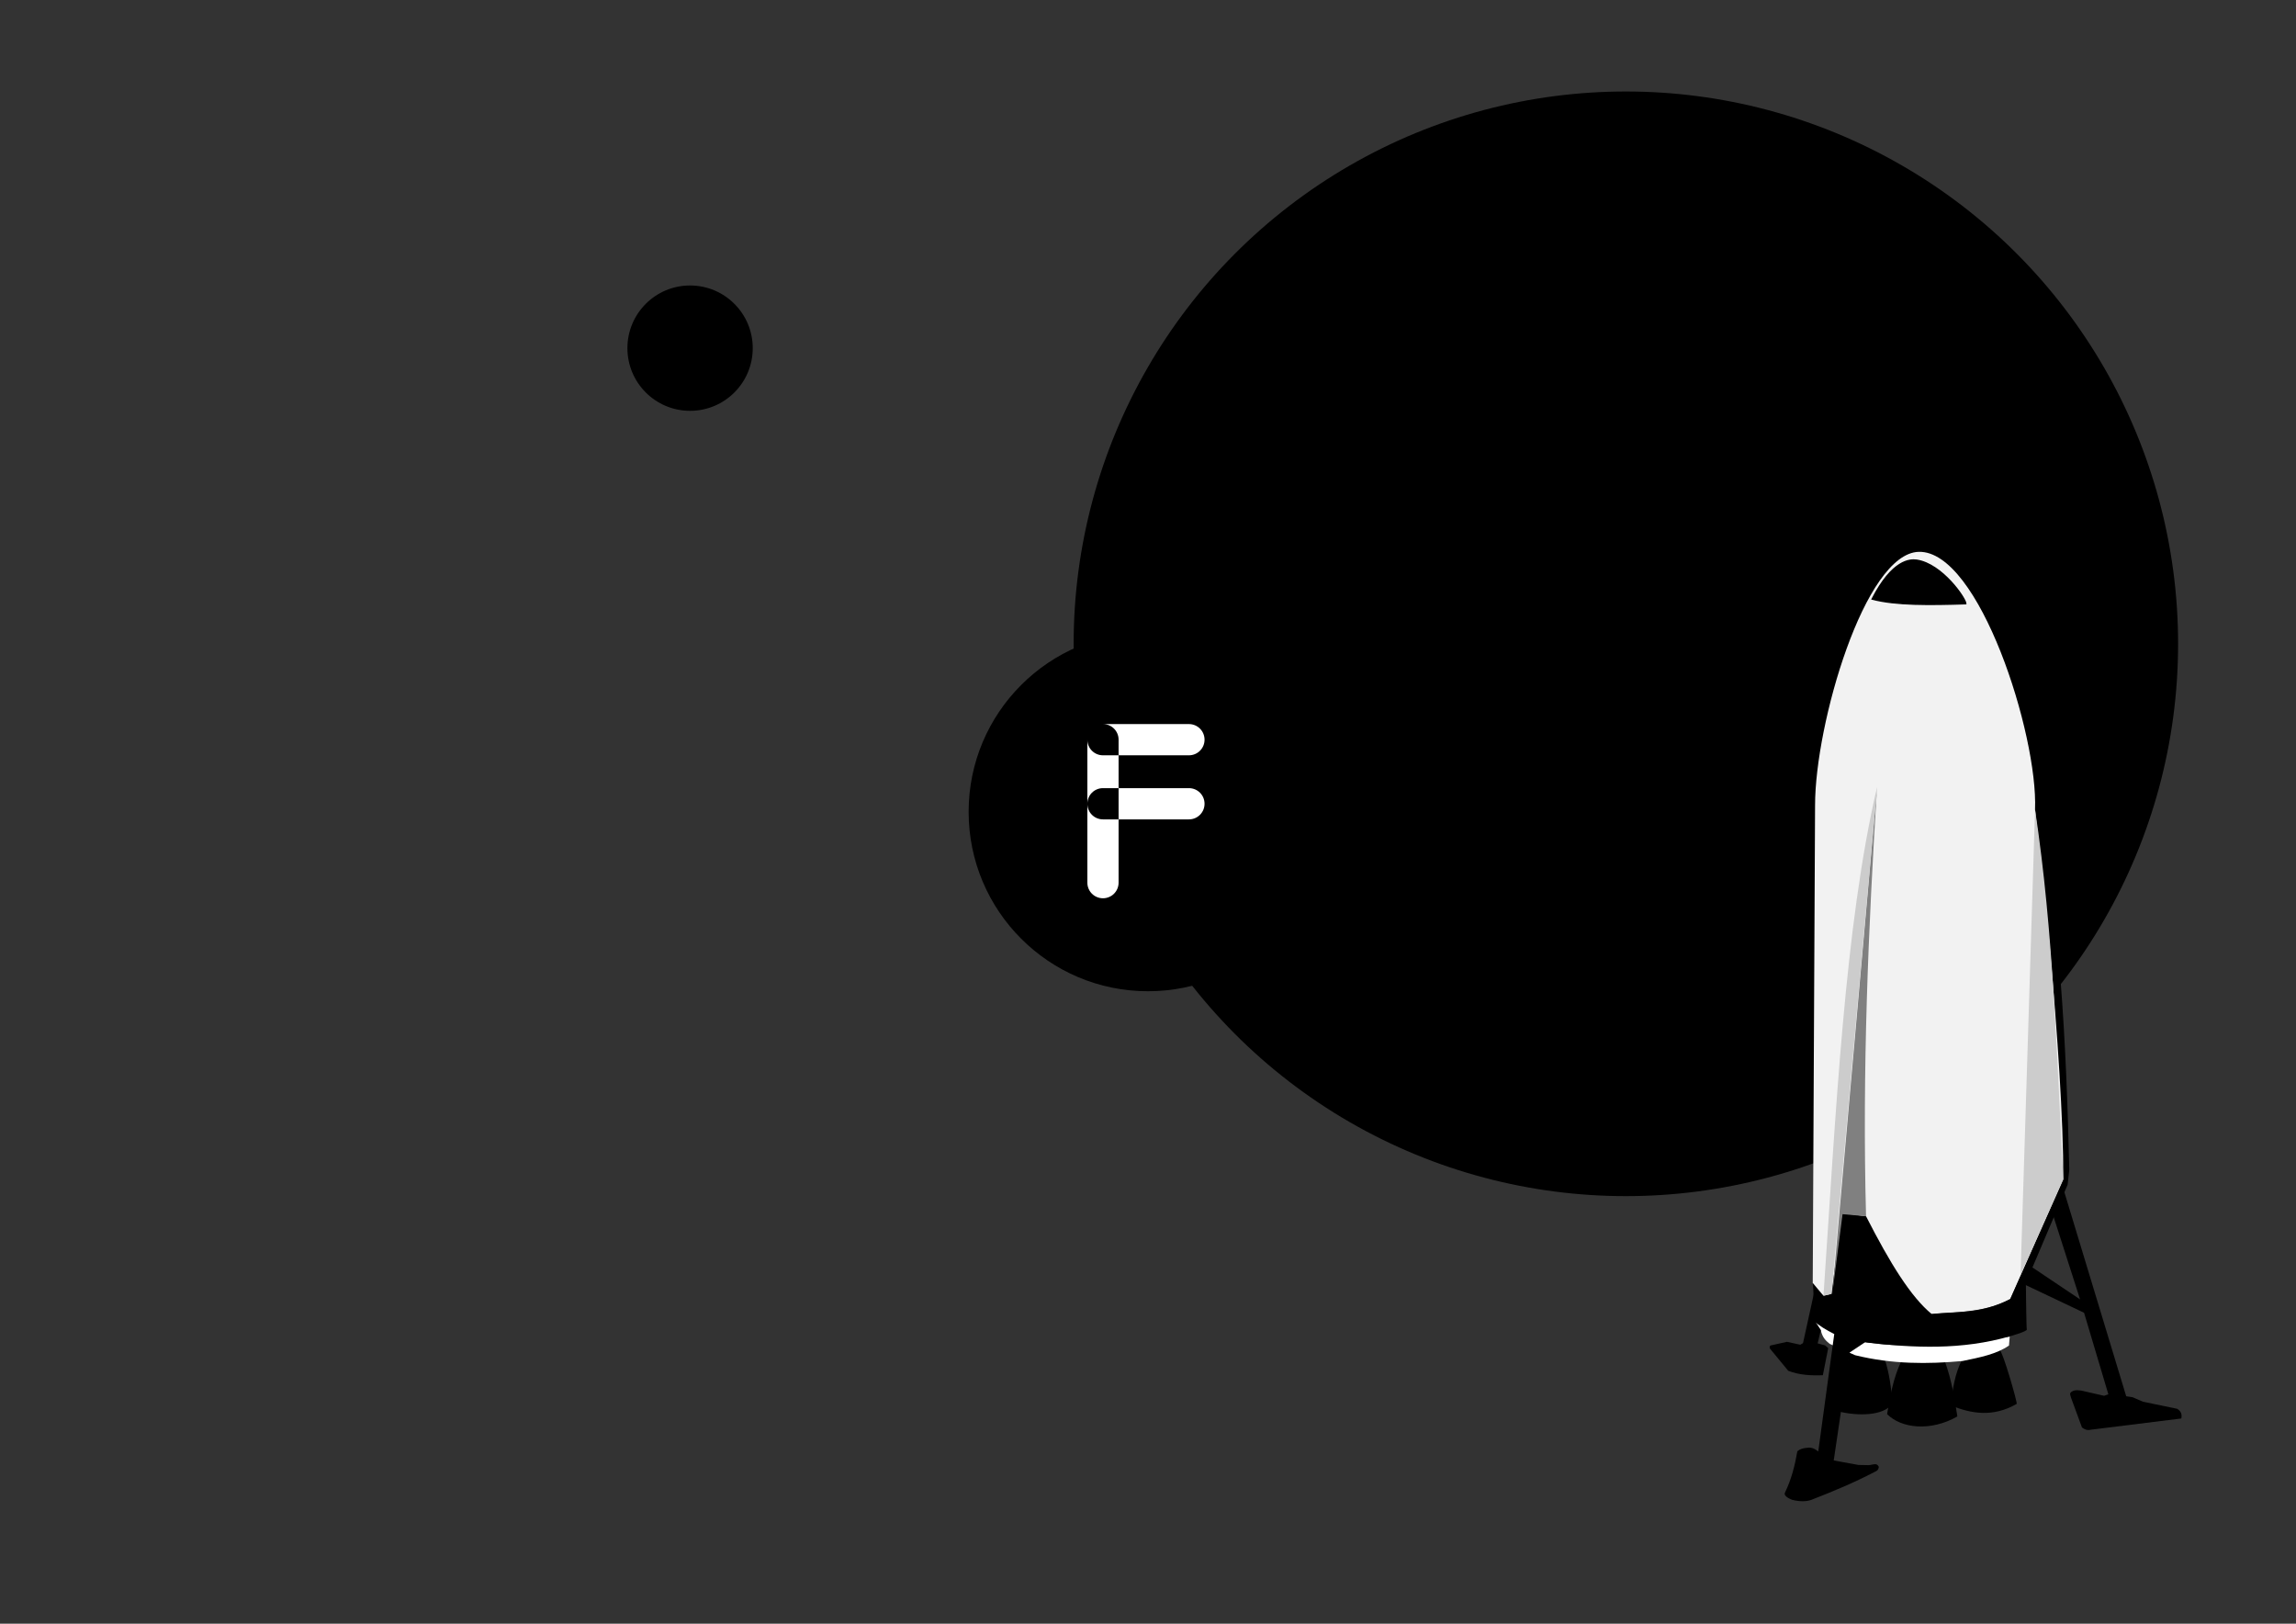 <?xml version="1.0" encoding="UTF-8" standalone="no"?>
<!-- Created with Inkscape (http://www.inkscape.org/) -->

<svg
   width="297mm"
   height="210mm"
   viewBox="0 0 297 210"
   version="1.1"
   id="svg136772"
   inkscape:version="1.1.1 (1:1.1+202109281949+c3084ef5ed)"
   sodipodi:docname="landed.svg"
   xmlns:inkscape="http://www.inkscape.org/namespaces/inkscape"
   xmlns:sodipodi="http://sodipodi.sourceforge.net/DTD/sodipodi-0.dtd"
   xmlns="http://www.w3.org/2000/svg"
   xmlns:svg="http://www.w3.org/2000/svg">
  <rect x="0" y="0" width="297" height="210" fill="#333333" stroke="none"/>
  <sodipodi:namedview
     id="namedview136774"
     pagecolor="#ffffff"
     bordercolor="#666666"
     borderopacity="1.0"
     inkscape:pageshadow="2"
     inkscape:pageopacity="0.0"
     inkscape:pagecheckerboard="0"
     inkscape:document-units="mm"
     showgrid="false"
     inkscape:zoom="0.68684764"
     inkscape:cx="450.60939"
     inkscape:cy="425.13067"
     inkscape:window-width="1920"
     inkscape:window-height="1043"
     inkscape:window-x="0"
     inkscape:window-y="0"
     inkscape:window-maximized="1"
     inkscape:current-layer="layer1"
     units="mm" />
  <defs
     id="defs136769" />
  <g
     inkscape:label="Layer 1"
     inkscape:groupmode="layer"
     id="layer1"
     transform="translate(-14.608,-52.608)">
    <circle
       style="fill:#000000;fill-opacity:1;stroke-width:0.151px;-inkscape-stroke:none;stop-color:#000000"
       id="path124648"
       cx="224.923"
       cy="135.875"
       r="71.434" />
    <circle
       style="fill:#000000;fill-opacity:1;stroke-width:0.049px;-inkscape-stroke:none;stop-color:#000000"
       id="circle125249"
       cx="163.108"
       cy="157.608"
       r="23.202" />
    <g
       id="g123999"
       transform="matrix(0.177,0,0,0.177,195.016,-26.21)">
      <path
         style="font-variation-settings:normal;opacity:1;vector-effect:none;fill:#000000;fill-opacity:1;stroke:none;stroke-width:1;stroke-linecap:round;stroke-linejoin:miter;stroke-miterlimit:4;stroke-dasharray:none;stroke-dashoffset:0;stroke-opacity:1;-inkscape-stroke:none;stop-color:#000000;stop-opacity:1"
         d="m 358.076,1438.21 c 3.462,10.475 4.853,21.441 5.764,32.52 -6.274,9.425 -25.6,9.284 -39.188,5.974 l 7.877,-44.741 z"
         id="path119563"
         sodipodi:nodetypes="ccccc" />
      <path
         style="font-variation-settings:normal;opacity:1;vector-effect:none;fill:#000000;fill-opacity:1;stroke:none;stroke-width:1;stroke-linecap:round;stroke-linejoin:miter;stroke-miterlimit:4;stroke-dasharray:none;stroke-dashoffset:0;stroke-opacity:1;-inkscape-stroke:none;stop-color:#000000;stop-opacity:1"
         d="M 467.586,1012.719 C 454.84,918.227 419.786,841.054 392.097,841.054 c -16.884,0 -29.917,17.055 -33.316,22.792 52.579,-50.777 99.013,96.984 108.804,148.873 z"
         id="path119517"
         sodipodi:nodetypes="cscc" />
      <path
         style="font-variation-settings:normal;opacity:1;vector-effect:none;fill:#f2f2f2;fill-opacity:1;stroke:none;stroke-width:1;stroke-linecap:round;stroke-linejoin:miter;stroke-miterlimit:4;stroke-dasharray:none;stroke-dashoffset:0;stroke-opacity:1;-inkscape-stroke:none;stop-color:#000000;stop-opacity:1"
         d="m 382.978,848.531 c -39.523,1.118 -75.743,125.95 -75.743,185.097 l -1.706,349.11 c 0.925,5.132 4.705,6.599 7.851,9.39 l 79.067,13.334 c 20.504,-1.364 41.308,-1.877 57.437,-10.962 l 38.8,-87.446 c 2.542,-90.603 -11.028,-180.377 -20.687,-270.268 2.218,-54.556 -40.818,-189.506 -85.019,-188.255 z"
         id="path119513"
         sodipodi:nodetypes="scccccccs" />
      <path
         style="font-variation-settings:normal;opacity:1;vector-effect:none;fill:#000000;fill-opacity:1;stroke:none;stroke-width:1;stroke-linecap:round;stroke-linejoin:miter;stroke-miterlimit:4;stroke-dasharray:none;stroke-dashoffset:0;stroke-opacity:1;-inkscape-stroke:none;stop-color:#000000;stop-opacity:1"
         d="m 370.192,1440.028 c -5.823,12.293 -8.117,25.418 -10.316,38.566 10.404,10.495 31.837,12.846 51.35,1.711 -2.064,-13.639 -4.365,-27.199 -9.036,-39.96 z"
         id="path119565"
         sodipodi:nodetypes="ccccc" />
      <path
         style="font-variation-settings:normal;opacity:1;vector-effect:none;fill:#000000;fill-opacity:1;stroke:none;stroke-width:1;stroke-linecap:round;stroke-linejoin:miter;stroke-miterlimit:4;stroke-dasharray:none;stroke-dashoffset:0;stroke-opacity:1;-inkscape-stroke:none;stop-color:#000000;stop-opacity:1"
         d="m 442.141,1431.804 c 2.192,0.477 13.233,39.029 12.437,39.332 -17.446,9.971 -33.034,7.161 -48.154,1.137 1.247,-11.543 2.816,-23.048 8.495,-34.057 z"
         id="path119567"
         sodipodi:nodetypes="ccccc" />
      <path
         style="font-variation-settings:normal;opacity:1;vector-effect:none;fill:#ffffff;fill-opacity:1;stroke:none;stroke-width:1;stroke-linecap:round;stroke-linejoin:miter;stroke-miterlimit:4;stroke-dasharray:none;stroke-dashoffset:0;stroke-opacity:1;-inkscape-stroke:none;stop-color:#000000;stop-opacity:1"
         d="m 311.416,1417.224 c 1.231,5.729 3.896,7.831 6.521,10.036 l 18.55,8.287 c 27.242,6.685 53.062,6.549 78.432,4.257 12.383,-2.554 24.904,-4.944 34.041,-11.335 l 0.529,-6.49 c -49.062,5.442 -106.831,15.513 -143.317,-11.731 z"
         id="path119561"
         sodipodi:nodetypes="cccccccc" />
      <path
         style="font-variation-settings:normal;opacity:1;vector-effect:none;fill:#000000;fill-opacity:1;stroke:none;stroke-width:1;stroke-linecap:round;stroke-linejoin:miter;stroke-miterlimit:4;stroke-dasharray:none;stroke-dashoffset:0;stroke-opacity:1;-inkscape-stroke:none;stop-color:#000000;stop-opacity:1"
         d="m 305.529,1382.738 c 0.971,6.298 0.643,27.511 0.643,27.511 3.974,3.859 9.267,6.815 14.728,9.656 l 23.607,6.372 c 34.872,3.926 69.864,5.689 105.534,-4.66 0,0 12.297,-3.414 11.932,-4.88 -0.365,-1.466 -0.671,-33.998 -0.671,-33.998 l 26.39,-62.12 4.125,-9.726 1.208,-10.896 c -2.22,-92.149 -6.512,-184.185 -25.439,-287.277 3.215,47.986 21.105,203.403 21.098,294.334 l -38.8,87.446 c -22.477,11.412 -38.932,8.799 -57.437,10.962 -15.183,-12.51 -30.361,-36.985 -47.948,-71.435 l -17.584,-2.267 -7.676,58.967 -5.86,1.401 z"
         id="path119515"
         sodipodi:nodetypes="cccccsccccccccccccc" />
      <path
         style="font-variation-settings:normal;opacity:1;vector-effect:none;fill:#000000;fill-opacity:1;stroke:none;stroke-width:1;stroke-linecap:round;stroke-linejoin:miter;stroke-miterlimit:4;stroke-dasharray:none;stroke-dashoffset:0;stroke-opacity:1;-inkscape-stroke:none;stop-color:#000000;stop-opacity:1"
         d="m 306.266,1391.014 -7.831,35.7 -2.011,1.184 -9.716,-2.132 -12.203,2.727 c -0.738,1.074 -0.58,1.941 0.133,2.679 l 12.983,15.751 c 8.099,3.187 16.65,3.544 25.3,3.288 l 3.912,-19.831 -2.339,-2.014 -5.363,-1.455 2.284,-9.687 -4.715,-7.505 z"
         id="path119519"
         sodipodi:nodetypes="cccccccccccccc" />
      <path
         style="font-variation-settings:normal;opacity:1;vector-effect:none;fill:#000000;fill-opacity:1;stroke:none;stroke-width:1;stroke-linecap:round;stroke-linejoin:miter;stroke-miterlimit:4;stroke-dasharray:none;stroke-dashoffset:0;stroke-opacity:1;-inkscape-stroke:none;stop-color:#000000;stop-opacity:1"
         d="m 321.429,1418.846 -11.86,87.038 c -2.302,-1.784 -4.746,-3.268 -8.175,-2.67 -2.698,0.18 -5.153,0.837 -7.093,2.503 -1.778,10.096 -4.285,20.492 -9.079,30.252 -1.425,2.902 5.192,5.194 5.293,5.265 6.183,1.489 10.605,1.211 14.079,-0.018 17.475,-6.868 30.735,-12.355 46.659,-20.637 2.363,-1.046 2.287,-2.241 2.59,-3.414 -1.485,-3.44 -4.507,-1.366 -7.522,-1.29 l -7.395,-0.133 -18.049,-3.293 11.653,-78.898 12.506,-8.332 z"
         id="path119521"
         sodipodi:nodetypes="ccccscccccccccc" />
      <path
         style="font-variation-settings:normal;opacity:1;vector-effect:none;fill:#000000;fill-opacity:1;stroke:none;stroke-width:1;stroke-linecap:round;stroke-linejoin:miter;stroke-miterlimit:4;stroke-dasharray:none;stroke-dashoffset:0;stroke-opacity:1;-inkscape-stroke:none;stop-color:#000000;stop-opacity:1"
         d="m 489.074,1315.246 45.551,150.3 4.607,0.686 7.674,3.307 24.952,5.164 c 2.912,1.779 3.68,4.214 3.013,7.088 l -66.145,8.21 c -2.947,0.723 -4.718,-0.422 -6.435,-1.652 l -8.001,-21.759 c -0.253,-1.562 -1.759,-3.209 0.787,-4.578 1.258,-0.55 2.059,-1.262 6.616,-0.642 l 16.759,3.834 3.127,-1.097 -17.752,-59.572 -43.783,-20.772 5.643,-12.605 35.237,23.622 -19.758,-61.575 z"
         id="path119523"
         sodipodi:nodetypes="ccccccccccccccccccc" />
      <path
         style="font-variation-settings:normal;opacity:1;vector-effect:none;fill:#000000;fill-opacity:1;stroke:#000000;stroke-width:1;stroke-linecap:round;stroke-linejoin:miter;stroke-miterlimit:4;stroke-dasharray:none;stroke-dashoffset:0;stroke-opacity:1;-inkscape-stroke:none;stop-color:#000000;stop-opacity:1"
         d="m 348.942,883.041 c 17.26,4.598 42.512,4.218 68.459,3.405 0,-3.672 -17.192,-28.976 -35.877,-31.8 -4.811,-0.727 -17.739,-0.408 -32.582,28.395 z"
         id="path119525"
         sodipodi:nodetypes="ccsc" />
      <path
         style="font-variation-settings:normal;opacity:1;vector-effect:none;fill:#808080;fill-opacity:1;stroke:none;stroke-width:1;stroke-linecap:round;stroke-linejoin:miter;stroke-miterlimit:4;stroke-dasharray:none;stroke-dashoffset:0;stroke-opacity:1;-inkscape-stroke:none;stop-color:#000000;stop-opacity:1"
         d="m 352.552,1020.432 -32.782,370.623 7.553,-58.556 17.176,1.527 c -2.854,-105.917 1.639,-209.996 8.053,-313.595 z"
         id="path119527"
         sodipodi:nodetypes="ccccc" />
      <path
         style="font-variation-settings:normal;opacity:1;vector-effect:none;fill:#cccccc;fill-opacity:1;stroke:none;stroke-width:1;stroke-linecap:round;stroke-linejoin:miter;stroke-miterlimit:4;stroke-dasharray:none;stroke-dashoffset:0;stroke-opacity:1;-inkscape-stroke:none;stop-color:#000000;stop-opacity:1"
         d="m 352.552,1020.432 c -23.832,101.755 -30.137,239.533 -39.173,371.696 l 5.86,-1.401 z"
         id="path119529"
         sodipodi:nodetypes="cccc" />
      <path
         style="font-variation-settings:normal;opacity:1;vector-effect:none;fill:#cccccc;fill-opacity:1;stroke:none;stroke-width:1;stroke-linecap:round;stroke-linejoin:miter;stroke-miterlimit:4;stroke-dasharray:none;stroke-dashoffset:0;stroke-opacity:1;-inkscape-stroke:none;stop-color:#000000;stop-opacity:1"
         d="m 467.997,1036.786 -10.596,340.234 31.283,-69.966 c -4.941,-89.756 -6.92,-179.007 -20.687,-270.268 z"
         id="path119531"
         sodipodi:nodetypes="cccc" />
    </g>
    <g
       id="g124465"
       transform="matrix(0.11,0,0,0.11,65.191,124.944)"
       style="fill:#ffffff;fill-opacity:1;stroke-width:1.468">
      <path
         id="path124459"
         transform="scale(0.265)"
         d="m 3228.572,1015.377 v 138.572 h 312.142 c 38.384,0 69.285,-30.903 69.285,-69.287 0,-38.384 -30.901,-69.285 -69.285,-69.285 z"
         style="opacity:1;fill:#ffffff;fill-opacity:1;stroke:none;stroke-width:1.093;stroke-linecap:round;stroke-linejoin:round;stroke-miterlimit:4;stroke-dasharray:none;stroke-dashoffset:0;stroke-opacity:1"
         inkscape:connector-curvature="0" />
      <path
         id="path124461"
         transform="scale(0.265)"
         d="m 3159.285,731.092 c 38.384,0 69.287,30.901 69.287,69.285 v 69.285 h 312.142 c 38.384,0 69.285,-30.901 69.285,-69.285 0,-38.384 -30.901,-69.285 -69.285,-69.285 z"
         style="opacity:1;fill:#ffffff;fill-opacity:1;stroke:none;stroke-width:1.093;stroke-linecap:round;stroke-linejoin:round;stroke-miterlimit:4;stroke-dasharray:none;stroke-dashoffset:0;stroke-opacity:1"
         inkscape:connector-curvature="0" />
      <path
         id="path124463"
         transform="scale(0.265)"
         d="m 3090,800.377 v 284.285 c 0,-38.384 30.901,-69.285 69.285,-69.285 h 69.287 V 869.662 h -69.287 c -38.384,0 -69.285,-30.901 -69.285,-69.285 z m 0,284.285 v 350 c 0,38.384 30.901,69.287 69.285,69.287 38.384,0 69.287,-30.903 69.287,-69.287 v -280.713 h -69.287 c -38.384,0 -69.285,-30.903 -69.285,-69.287 z"
         style="opacity:1;fill:#ffffff;fill-opacity:1;stroke:none;stroke-width:1.093;stroke-linecap:round;stroke-linejoin:round;stroke-miterlimit:4;stroke-dasharray:none;stroke-dashoffset:0;stroke-opacity:1"
         inkscape:connector-curvature="0" />
    </g>
    <circle
       style="fill:#000000;fill-opacity:1;stroke-width:0.017px;-inkscape-stroke:none;stop-color:#000000"
       id="circle125068"
       cx="103.873"
       cy="97.636"
       r="8.106" />
  </g>
</svg>
